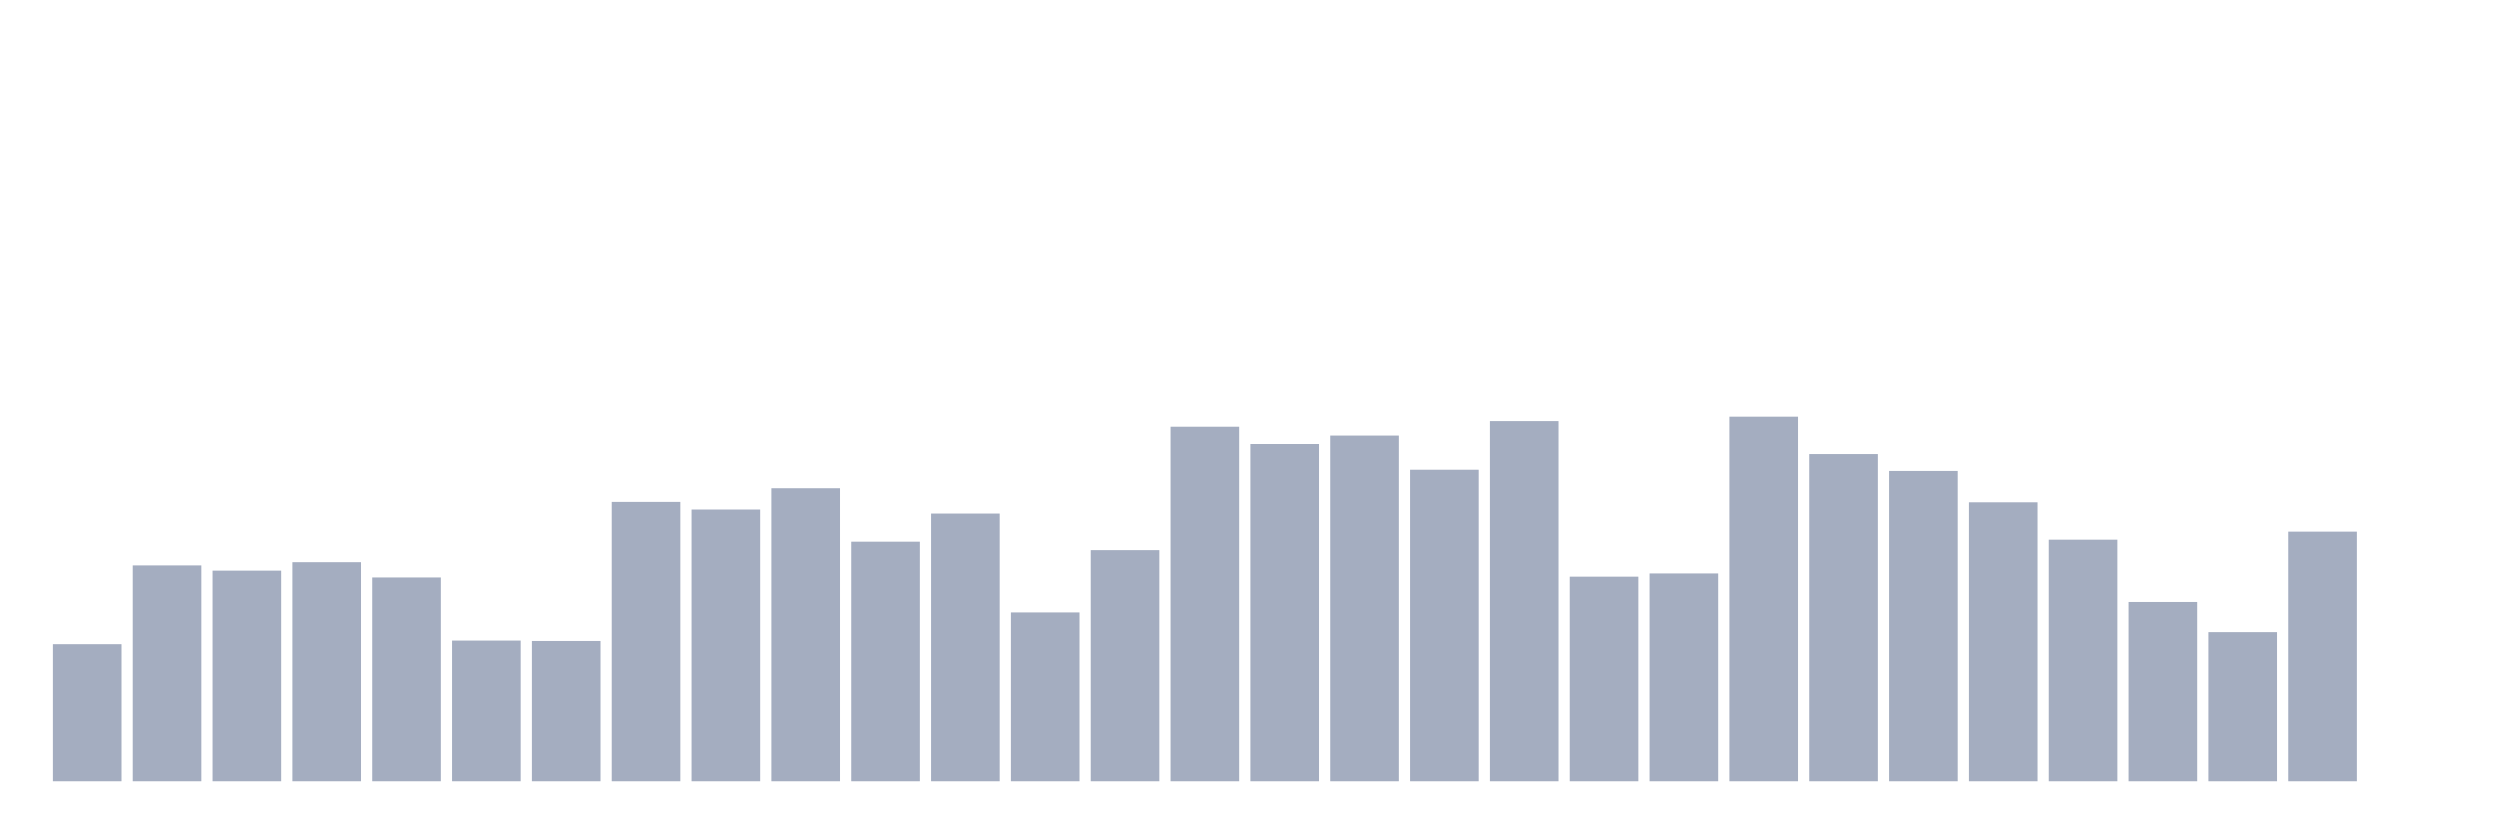 <svg xmlns="http://www.w3.org/2000/svg" viewBox="0 0 480 160"><g transform="translate(10,10)"><rect class="bar" x="0.153" width="13.175" y="113.682" height="26.318" fill="rgb(164,173,192)"></rect><rect class="bar" x="15.482" width="13.175" y="98.556" height="41.444" fill="rgb(164,173,192)"></rect><rect class="bar" x="30.81" width="13.175" y="99.559" height="40.441" fill="rgb(164,173,192)"></rect><rect class="bar" x="46.138" width="13.175" y="97.938" height="42.062" fill="rgb(164,173,192)"></rect><rect class="bar" x="61.466" width="13.175" y="100.871" height="39.129" fill="rgb(164,173,192)"></rect><rect class="bar" x="76.794" width="13.175" y="112.988" height="27.012" fill="rgb(164,173,192)"></rect><rect class="bar" x="92.123" width="13.175" y="113.065" height="26.935" fill="rgb(164,173,192)"></rect><rect class="bar" x="107.451" width="13.175" y="86.362" height="53.638" fill="rgb(164,173,192)"></rect><rect class="bar" x="122.779" width="13.175" y="87.828" height="52.172" fill="rgb(164,173,192)"></rect><rect class="bar" x="138.107" width="13.175" y="83.738" height="56.262" fill="rgb(164,173,192)"></rect><rect class="bar" x="153.436" width="13.175" y="94.002" height="45.998" fill="rgb(164,173,192)"></rect><rect class="bar" x="168.764" width="13.175" y="88.6" height="51.4" fill="rgb(164,173,192)"></rect><rect class="bar" x="184.092" width="13.175" y="107.585" height="32.415" fill="rgb(164,173,192)"></rect><rect class="bar" x="199.42" width="13.175" y="95.623" height="44.377" fill="rgb(164,173,192)"></rect><rect class="bar" x="214.748" width="13.175" y="71.929" height="68.071" fill="rgb(164,173,192)"></rect><rect class="bar" x="230.077" width="13.175" y="75.248" height="64.752" fill="rgb(164,173,192)"></rect><rect class="bar" x="245.405" width="13.175" y="73.627" height="66.373" fill="rgb(164,173,192)"></rect><rect class="bar" x="260.733" width="13.175" y="80.187" height="59.813" fill="rgb(164,173,192)"></rect><rect class="bar" x="276.061" width="13.175" y="70.849" height="69.151" fill="rgb(164,173,192)"></rect><rect class="bar" x="291.39" width="13.175" y="100.717" height="39.283" fill="rgb(164,173,192)"></rect><rect class="bar" x="306.718" width="13.175" y="100.099" height="39.901" fill="rgb(164,173,192)"></rect><rect class="bar" x="322.046" width="13.175" y="70" height="70" fill="rgb(164,173,192)"></rect><rect class="bar" x="337.374" width="13.175" y="77.178" height="62.822" fill="rgb(164,173,192)"></rect><rect class="bar" x="352.702" width="13.175" y="80.419" height="59.581" fill="rgb(164,173,192)"></rect><rect class="bar" x="368.031" width="13.175" y="86.439" height="53.561" fill="rgb(164,173,192)"></rect><rect class="bar" x="383.359" width="13.175" y="93.616" height="46.384" fill="rgb(164,173,192)"></rect><rect class="bar" x="398.687" width="13.175" y="105.579" height="34.421" fill="rgb(164,173,192)"></rect><rect class="bar" x="414.015" width="13.175" y="111.367" height="28.633" fill="rgb(164,173,192)"></rect><rect class="bar" x="429.344" width="13.175" y="92.073" height="47.927" fill="rgb(164,173,192)"></rect><rect class="bar" x="444.672" width="13.175" y="140" height="0" fill="rgb(164,173,192)"></rect></g></svg>